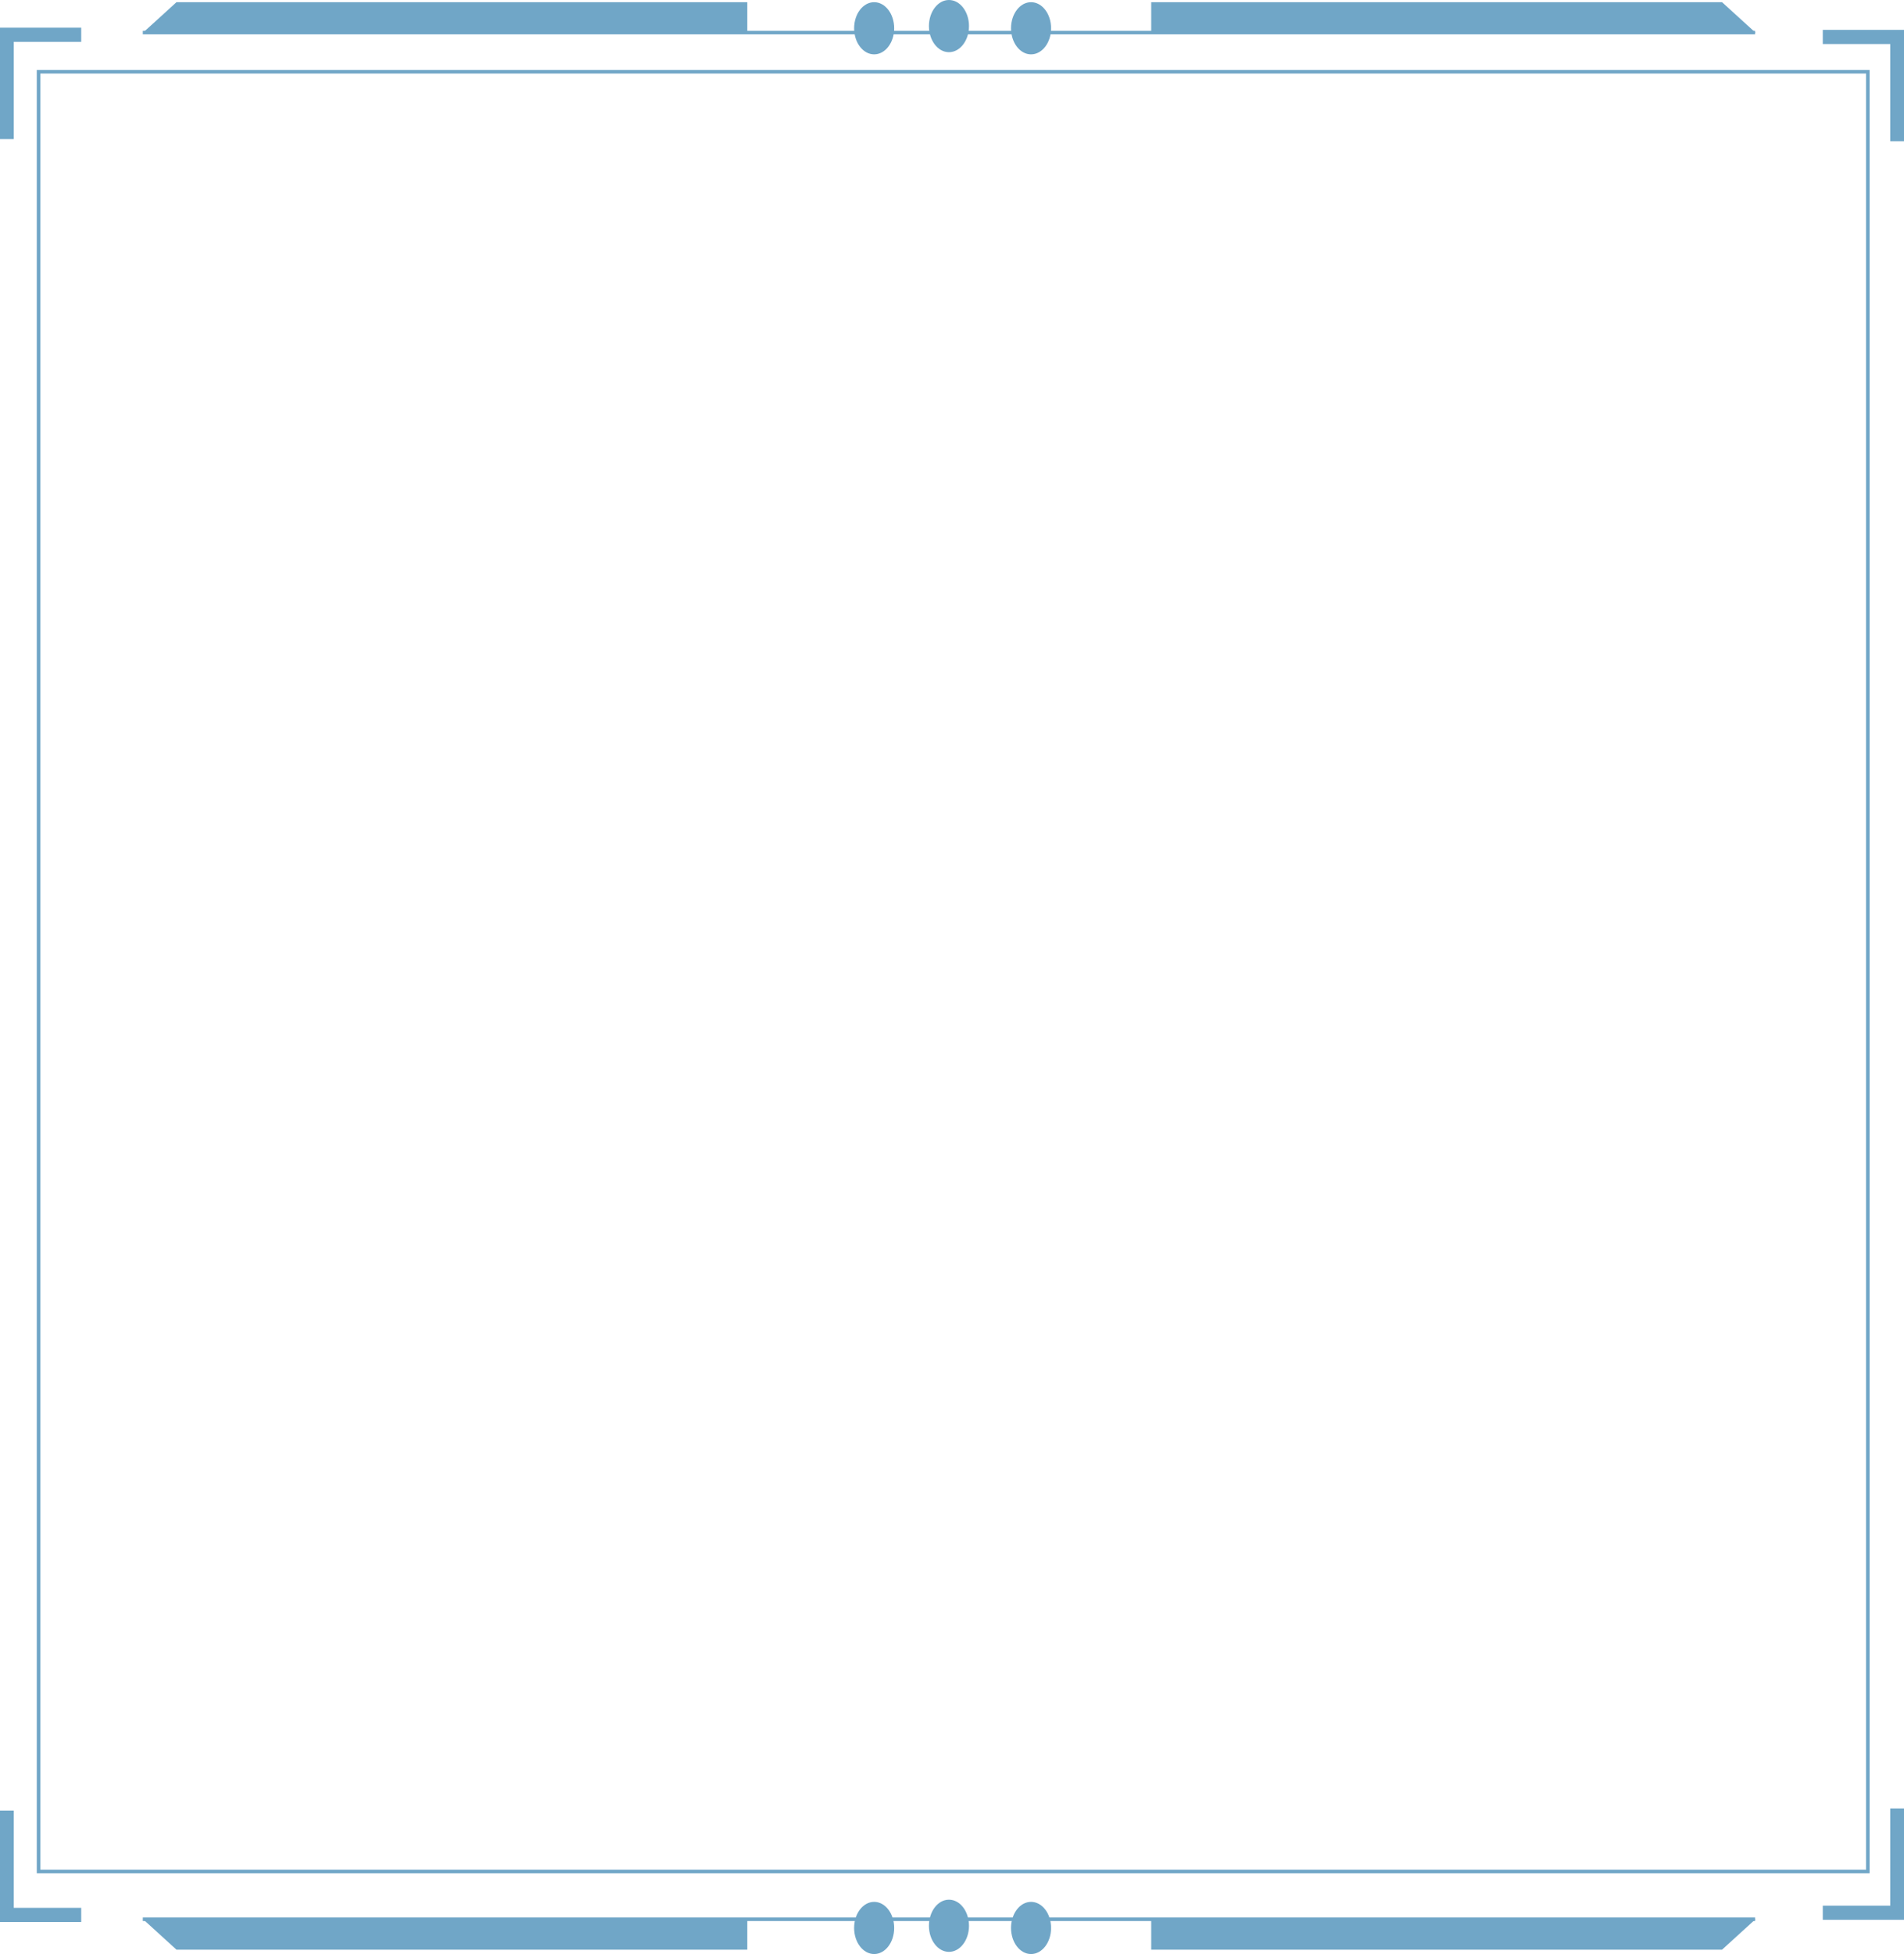<svg width="538" height="552" viewBox="0 0 538 552" fill="none" xmlns="http://www.w3.org/2000/svg">
<g clip-path="url(#clip0_64_53)">
<path d="M527.785 20.267H10.894V528.669H527.785V20.267Z" stroke="#70A6C7" stroke-miterlimit="10"/>
<path d="M22.949 9.82H1.886V39.292" stroke="#70A6C7" stroke-width="4" stroke-miterlimit="10"/>
<path d="M515.051 10.435H536.114V39.907" stroke="#70A6C7" stroke-width="4" stroke-miterlimit="10"/>
<path d="M22.949 540.949H1.886V511.478" stroke="#70A6C7" stroke-width="4" stroke-miterlimit="10"/>
<path d="M515.051 540.334H536.114V510.862" stroke="#70A6C7" stroke-width="4" stroke-miterlimit="10"/>
<path d="M40.351 9.205H495.932" stroke="#70A6C7" stroke-miterlimit="10"/>
<path d="M268.142 14.741C271.267 14.741 273.801 11.441 273.801 7.371C273.801 3.3 271.267 0 268.142 0C265.016 0 262.482 3.3 262.482 7.371C262.482 11.441 265.016 14.741 268.142 14.741Z" fill="#70A6C7"/>
<path d="M211.161 9.205H40.436L49.869 0.615H211.161V9.205Z" fill="#70A6C7"/>
<path d="M325.292 9.205H496.017L486.584 0.615H325.292V9.205Z" fill="#70A6C7"/>
<path d="M40.351 542.18H495.932" stroke="#70A6C7" stroke-miterlimit="10"/>
<path d="M268.142 551.385C271.267 551.385 273.801 548.085 273.801 544.014C273.801 539.943 271.267 536.644 268.142 536.644C265.016 536.644 262.482 539.943 262.482 544.014C262.482 548.085 265.016 551.385 268.142 551.385Z" fill="#70A6C7"/>
<path d="M247.004 552C250.129 552 252.663 548.7 252.663 544.629C252.663 540.559 250.129 537.259 247.004 537.259C243.878 537.259 241.344 540.559 241.344 544.629C241.344 548.7 243.878 552 247.004 552Z" fill="#70A6C7"/>
<path d="M291.336 552C294.461 552 296.995 548.7 296.995 544.629C296.995 540.559 294.461 537.259 291.336 537.259C288.21 537.259 285.676 540.559 285.676 544.629C285.676 548.7 288.21 552 291.336 552Z" fill="#70A6C7"/>
<path d="M247.004 15.356C250.129 15.356 252.663 12.056 252.663 7.986C252.663 3.915 250.129 0.615 247.004 0.615C243.878 0.615 241.344 3.915 241.344 7.986C241.344 12.056 243.878 15.356 247.004 15.356Z" fill="#70A6C7"/>
<path d="M291.336 15.356C294.461 15.356 296.995 12.056 296.995 7.986C296.995 3.915 294.461 0.615 291.336 0.615C288.21 0.615 285.676 3.915 285.676 7.986C285.676 12.056 288.21 15.356 291.336 15.356Z" fill="#70A6C7"/>
<path d="M211.161 542.18H40.436L49.869 550.77H211.161V542.18Z" fill="#70A6C7"/>
<path d="M325.292 542.18H496.017L486.584 550.77H325.292V542.18Z" fill="#70A6C7"/>
</g>
<defs>
<clipPath id="clip0_64_53">
<rect width="538" height="552" fill="white"/>
</clipPath>
</defs>
</svg>
